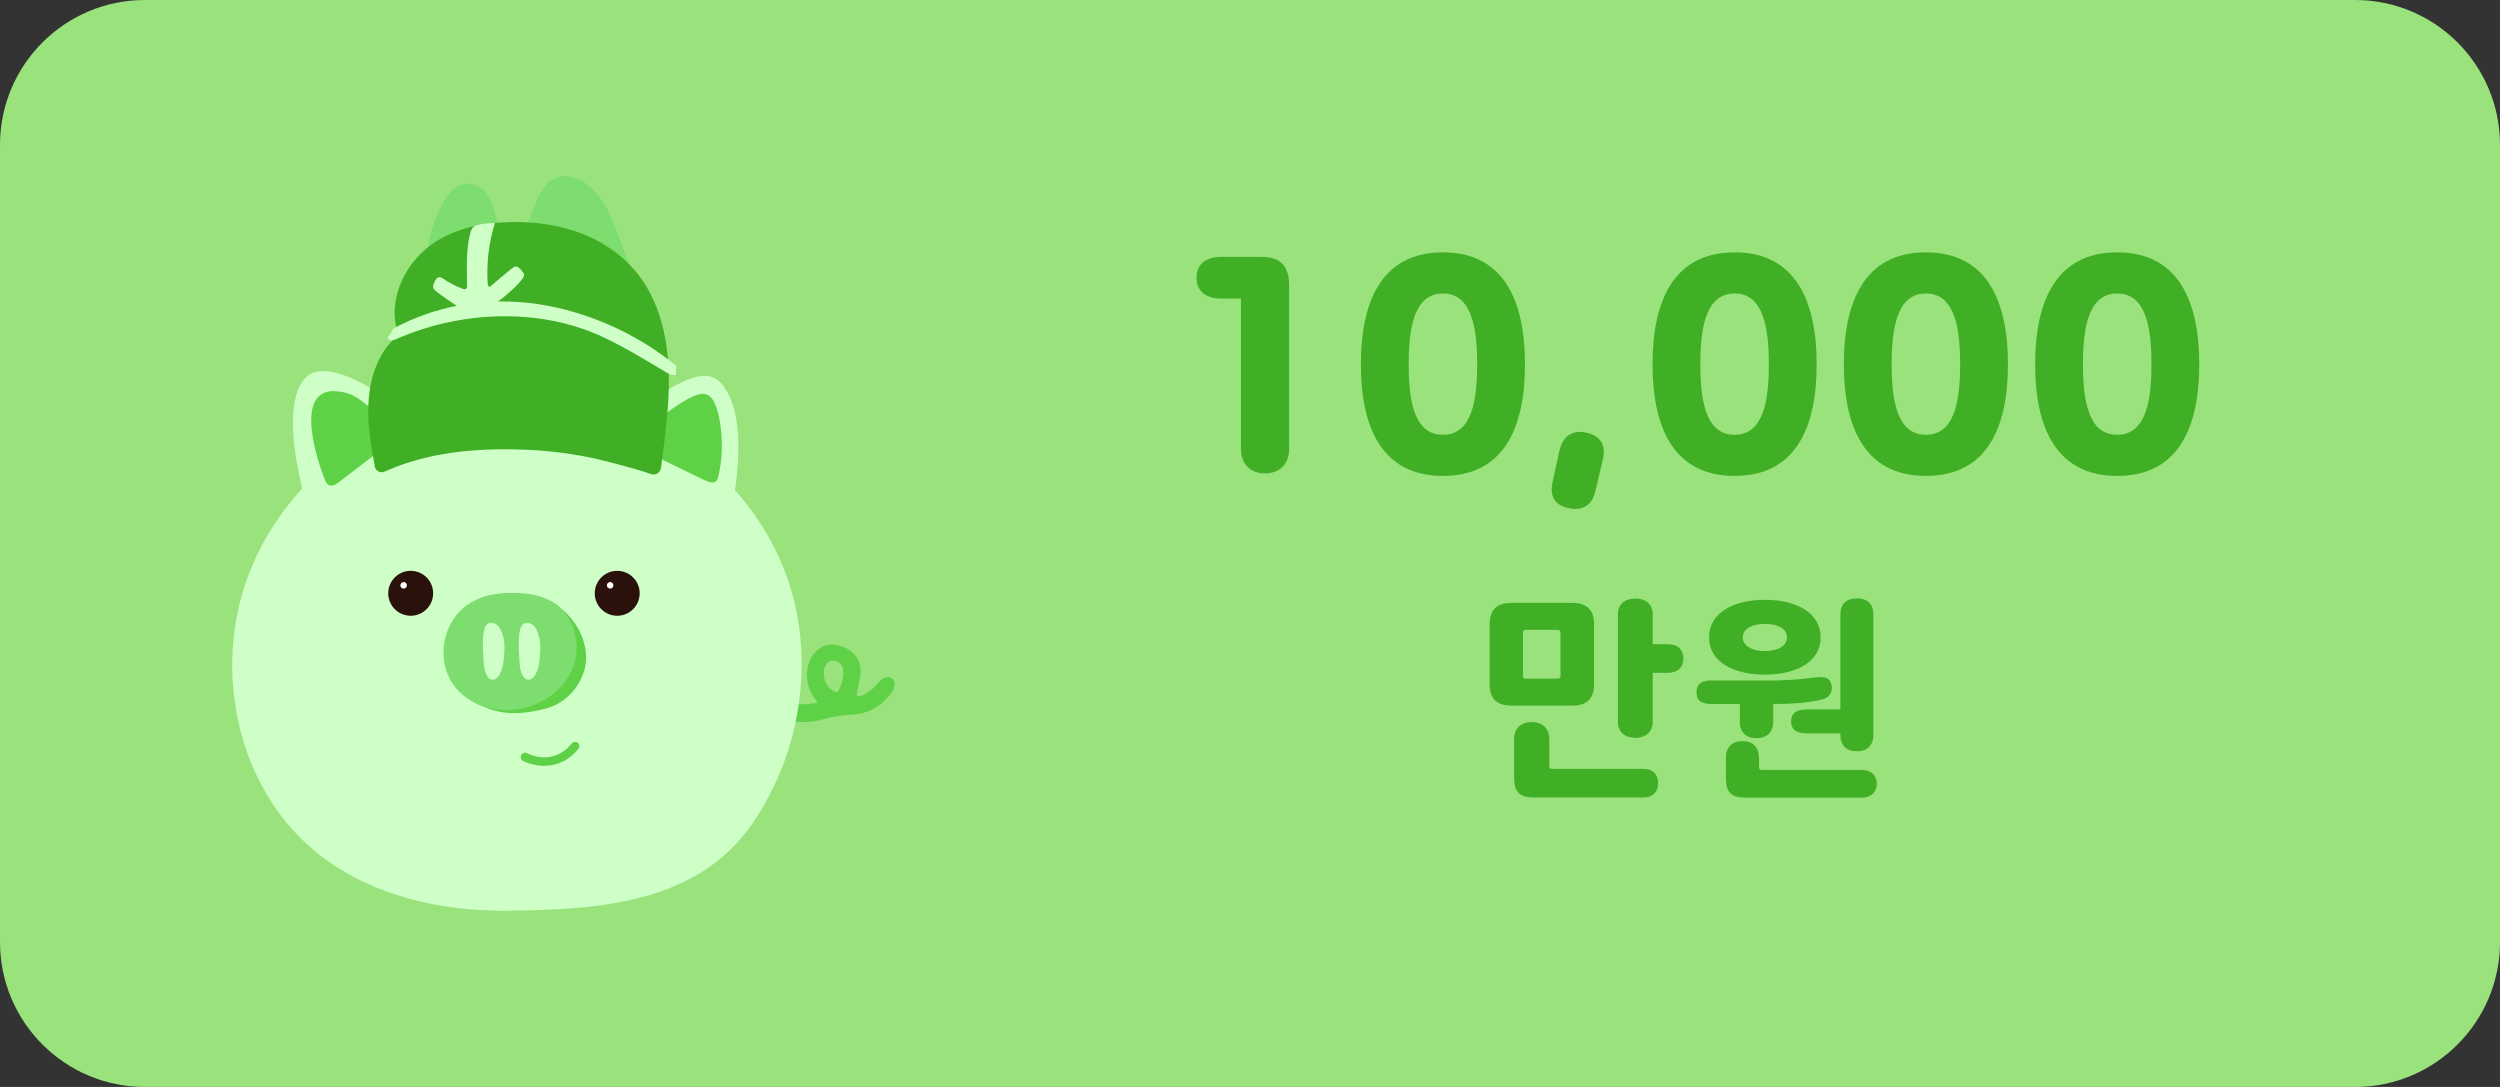 <svg width="138" height="60" viewBox="0 0 138 60" fill="none" xmlns="http://www.w3.org/2000/svg">
<rect x="0" y="0" width="138" height="60" fill="#333333" stroke="none"/>
<path d="M130 0H8C3.582 0 0 3.582 0 8V52C0 56.418 3.582 60 8 60H130C134.418 60 138 56.418 138 52V8C138 3.582 134.418 0 130 0Z" fill="#99E27C"/>
<path d="M46.48 39.49C46.66 39.47 46.84 39.46 47.02 39.45C47.17 39.45 47.26 39.42 47.41 39.4C47.51 39.39 47.79 39.32 47.89 39.28C48.37 39.09 48.71 38.82 49.05 38.44C49.07 38.41 49.1 38.39 49.12 38.36C49.24 38.22 49.35 38.06 49.38 37.87C49.41 37.68 49.33 37.47 49.15 37.4C49 37.34 48.83 37.4 48.7 37.48C48.57 37.56 48.48 37.71 48.37 37.82C48.2 38.01 47.99 38.18 47.76 38.31C47.64 38.38 47.49 38.44 47.36 38.42C47.31 38.42 47.28 38.37 47.29 38.33C47.33 38.04 47.41 37.76 47.46 37.48C47.51 37.17 47.53 36.84 47.42 36.55C47.29 36.19 46.98 35.9 46.63 35.74C46.28 35.58 45.87 35.52 45.51 35.65C45.04 35.82 44.72 36.29 44.6 36.78C44.44 37.45 44.63 38.2 45.09 38.71C45.11 38.74 45.1 38.78 45.07 38.79C44.62 38.89 44.15 38.91 43.7 38.83C43.65 38.95 43.58 39.42 43.67 39.72C43.68 39.75 43.69 39.79 43.72 39.81C43.74 39.83 44.08 39.84 44.11 39.85C44.58 39.88 45.06 39.82 45.51 39.69C45.83 39.59 46.16 39.54 46.49 39.5L46.48 39.49ZM45.47 37.15V37.13C45.47 36.98 45.51 36.82 45.59 36.7C45.67 36.58 45.81 36.47 45.96 36.46C46.07 36.45 46.19 36.48 46.29 36.55C46.39 36.62 46.45 36.72 46.5 36.82C46.56 36.99 46.56 37.17 46.54 37.35C46.51 37.6 46.43 37.84 46.31 38.07C46.29 38.12 46.25 38.18 46.2 38.2C46.15 38.22 46.07 38.18 46.03 38.16C45.85 38.06 45.7 37.91 45.61 37.73C45.52 37.55 45.47 37.36 45.48 37.16L45.47 37.15Z" fill="#5FD147"/>
<path d="M24.76 22.08C25.95 21.77 27.17 21.6 28.41 21.59C34.77 21.51 40.98 25.6 43.27 31.4C45.07 35.97 44.33 41.36 41.56 45.42C38.52 49.87 33.08 50.22 28 50.27C24.36 50.31 20.6 49.46 17.73 47.26C13.12 43.73 11.68 37.06 13.73 31.7C15.52 27.01 19.83 23.37 24.76 22.09V22.08Z" fill="#CEFFC7"/>
<path d="M26.42 37.81C26.45 37.91 26.02 38.7 26.21 38.79C27.18 39.26 28.12 39.63 30.1 39.12C31.31 38.81 31.99 37.85 32.24 37.05C32.56 36.02 32.23 34.39 30.56 33.28C29.19 34.56 28.62 36.69 27.25 37.97C26.98 38.22 26.33 37.53 26.42 37.81Z" fill="#5FD147"/>
<path d="M26.55 33C26.43 33.04 26.31 33.09 26.2 33.15C24.35 34.05 23.89 36.71 25.34 38.17C26.18 39.01 27.45 39.34 28.62 39.15C29.94 38.94 31.17 38.06 31.64 36.81C32.11 35.56 31.69 33.99 30.57 33.27C29.96 32.88 29.22 32.75 28.5 32.73C27.84 32.71 27.17 32.77 26.55 32.99V33Z" fill="#7DDD6F"/>
<path d="M27.78 35.19C27.75 35.07 27.72 34.95 27.67 34.83C27.6 34.68 27.51 34.53 27.37 34.45C27.23 34.37 27.04 34.35 26.9 34.45C26.78 34.54 26.73 34.71 26.71 34.86C26.63 35.31 26.65 35.75 26.68 36.21C26.7 36.58 26.69 36.96 26.88 37.3C26.93 37.38 26.99 37.46 27.07 37.5C27.17 37.54 27.29 37.52 27.39 37.45C27.49 37.38 27.55 37.29 27.6 37.19C27.75 36.91 27.79 36.58 27.82 36.26C27.85 35.9 27.87 35.53 27.79 35.18L27.78 35.19Z" fill="#CEFFC7"/>
<path d="M29.76 35.19C29.73 35.07 29.7 34.95 29.65 34.83C29.58 34.68 29.49 34.53 29.35 34.45C29.21 34.37 29.02 34.35 28.88 34.45C28.76 34.54 28.71 34.71 28.69 34.86C28.61 35.31 28.63 35.75 28.66 36.21C28.68 36.58 28.67 36.96 28.86 37.3C28.91 37.38 28.97 37.46 29.05 37.5C29.15 37.54 29.27 37.52 29.37 37.45C29.47 37.38 29.53 37.29 29.58 37.19C29.73 36.91 29.77 36.58 29.8 36.26C29.83 35.9 29.85 35.53 29.77 35.18L29.76 35.19Z" fill="#CEFFC7"/>
<path d="M16.85 27.57C16.85 27.57 15.32 22.49 16.85 20.87C18.38 19.25 22.98 23.23 22.98 23.23C22.98 23.23 19.01 25.05 16.85 27.57Z" fill="#CEFFC7"/>
<path d="M34.59 23.32C34.59 23.32 37 20.96 38.73 20.75C39.11 20.7 39.49 20.83 39.75 21.1C40.33 21.69 41.16 23.26 40.54 27.29C40.54 27.29 38.47 24.68 34.59 23.32Z" fill="#CEFFC7"/>
<path d="M38.82 21.74C38.62 21.74 38.41 21.81 38.23 21.89C37.74 22.12 37.3 22.43 36.86 22.74C36.46 23.02 36.05 23.31 35.71 23.65C35.47 23.89 35.24 24.22 35.35 24.54C35.44 24.81 35.73 24.97 36 25.1L38.75 26.44C39.09 26.6 39.53 26.82 39.64 26.34C39.87 25.41 39.9 24.44 39.77 23.49C39.71 23.05 39.62 22.62 39.43 22.22C39.35 22.05 39.24 21.88 39.06 21.8C38.98 21.76 38.9 21.75 38.82 21.74Z" fill="#5FD147"/>
<path d="M17.93 21.67C18.06 21.62 18.21 21.59 18.38 21.59C18.72 21.59 19.06 21.65 19.37 21.78C19.74 21.94 20.05 22.19 20.35 22.44L21.65 23.51C21.79 23.62 21.93 23.75 21.94 23.93C21.94 24.12 21.77 24.27 21.61 24.39L18.7 26.62C18.55 26.73 18.37 26.85 18.19 26.79C18.05 26.74 17.98 26.6 17.93 26.47C17.55 25.52 16.45 22.23 17.93 21.67Z" fill="#5FD147"/>
<path d="M30.07 42.28C29.4 42.28 28.88 42.01 28.87 42C28.75 41.94 28.71 41.79 28.77 41.68C28.83 41.56 28.98 41.52 29.09 41.58C29.15 41.61 30.52 42.32 31.56 41.04C31.64 40.94 31.79 40.92 31.89 41C31.99 41.08 32.01 41.23 31.93 41.33C31.33 42.07 30.64 42.27 30.06 42.27L30.07 42.28Z" fill="#5FD147"/>
<path d="M22.67 33.99C23.355 33.99 23.91 33.435 23.91 32.75C23.91 32.065 23.355 31.51 22.67 31.51C21.985 31.51 21.43 32.065 21.43 32.75C21.43 33.435 21.985 33.99 22.67 33.99Z" fill="#2B110C"/>
<path d="M22.28 32.49C22.38 32.49 22.46 32.41 22.46 32.31C22.46 32.211 22.38 32.13 22.28 32.13C22.181 32.13 22.1 32.211 22.1 32.31C22.1 32.41 22.181 32.49 22.28 32.49Z" fill="white"/>
<path d="M34.07 33.99C34.755 33.99 35.31 33.435 35.31 32.75C35.31 32.065 34.755 31.51 34.07 31.51C33.385 31.51 32.83 32.065 32.83 32.75C32.83 33.435 33.385 33.99 34.07 33.99Z" fill="#2B110C"/>
<path d="M33.68 32.49C33.779 32.49 33.86 32.41 33.86 32.31C33.86 32.211 33.779 32.13 33.68 32.13C33.581 32.13 33.5 32.211 33.5 32.31C33.5 32.41 33.581 32.49 33.68 32.49Z" fill="white"/>
<path d="M23.64 13.68C23.74 12.78 24.09 11.76 24.56 11.01C24.75 10.71 24.99 10.43 25.3 10.27C25.61 10.11 25.99 10.1 26.31 10.25C26.67 10.41 26.94 10.75 27.11 11.12C27.28 11.49 27.37 11.9 27.45 12.31L25.53 13.02L24.59 13.37C24.32 13.47 23.93 13.71 23.65 13.69L23.64 13.68Z" fill="#7DDD6F"/>
<path d="M29.16 12.29L29.41 11.62C29.55 11.24 29.7 10.86 29.91 10.52C30.12 10.18 30.43 9.9 30.8 9.78C31.15 9.67 31.53 9.73 31.87 9.87C32.62 10.18 33.18 10.88 33.57 11.64C33.96 12.4 34.29 13.47 34.6 14.27C34.68 14.47 34.89 14.82 34.56 14.74C34.31 14.68 33.57 14.23 33.32 14.13C32.81 13.92 32.69 13.76 32.17 13.54C31.92 13.44 29.25 12.32 29.16 12.28V12.29Z" fill="#7DDD6F"/>
<path d="M20.69 25.75C20.617 25.343 20.57 25.077 20.55 24.95C20.41 24.11 20.31 23.26 20.33 22.41C20.37 21.16 20.72 19.87 21.52 18.95C21.67 18.78 21.84 18.6 21.88 18.37C21.91 18.22 21.87 18.06 21.84 17.91C21.55 16.26 22.43 14.55 23.71 13.58C24.99 12.61 26.61 12.29 28.18 12.26C29.53 12.23 30.89 12.41 32.16 12.91C33.43 13.41 34.59 14.25 35.41 15.4C36.48 16.91 36.89 18.87 36.92 20.77C36.95 22.46 36.7 24.14 36.49 25.81C36.45 26.09 36.19 26.26 35.94 26.17C35.04 25.84 33.13 25.38 32.88 25.32C31.65 25.05 30.41 24.89 29.15 24.83C26.65 24.72 24.08 24.89 21.73 25.82C21.61 25.87 21.42 25.96 21.21 26.04C20.98 26.13 20.73 25.99 20.68 25.74L20.69 25.75Z" fill="#40AF25"/>
<path d="M37.33 20.2C35.19 18.42 32.42 17.2 29.73 16.79C28.98 16.68 28.23 16.63 27.49 16.64C27.62 16.55 27.75 16.45 27.89 16.33C28.23 16.04 28.58 15.74 28.85 15.37C28.88 15.33 28.93 15.25 28.93 15.19C28.93 15.12 28.9 15.07 28.86 15.02C28.73 14.85 28.55 14.64 28.38 14.73C28.31 14.77 28.19 14.87 28.13 14.92C27.78 15.21 27.45 15.48 27.1 15.78C27.07 15.81 27.04 15.83 27 15.82C26.94 15.81 26.93 15.73 26.92 15.66C26.85 14.53 26.98 13.38 27.32 12.31C27 12.31 26.68 12.34 26.36 12.42C26.29 12.44 26.21 12.46 26.15 12.51C26.05 12.59 26 12.74 25.96 12.88C25.71 13.8 25.78 14.78 25.78 15.74C25.78 15.82 25.78 15.91 25.71 15.95C25.67 15.98 25.61 15.95 25.56 15.95C25.18 15.81 24.82 15.62 24.47 15.39C24.4 15.34 24.33 15.3 24.25 15.3C24.11 15.3 24.02 15.47 23.96 15.61C23.93 15.68 23.9 15.79 23.91 15.87C23.93 15.96 24 16.02 24.06 16.07C24.43 16.36 24.82 16.63 25.21 16.88C24.05 17.11 22.91 17.51 21.81 18.08C21.71 18.13 21.6 18.25 21.6 18.37C21.6 18.37 21.39 18.61 21.39 18.62C21.41 18.71 21.5 18.78 21.59 18.79C21.69 18.79 21.78 18.76 21.87 18.72C25.38 17.17 29.68 16.97 33.17 18.55C33.94 18.9 34.68 19.32 35.42 19.75C35.79 19.97 36.15 20.18 36.52 20.4C36.64 20.47 37.44 21.01 37.31 20.47C37.28 20.35 37.4 20.27 37.31 20.2H37.33Z" fill="#CEFFC7"/>
<path d="M71.16 24.79C71.16 25.59 70.66 26.13 69.83 26.13C69 26.13 68.5 25.59 68.5 24.79V16.48H67.43C66.63 16.48 66.05 16.13 66.05 15.33C66.05 14.53 66.63 14.18 67.43 14.18H69.62C70.69 14.18 71.16 14.69 71.16 15.76V24.79Z" fill="#40AF25"/>
<path d="M75.12 20.11C75.12 16.68 76.24 13.93 79.65 13.93C83.06 13.93 84.18 16.68 84.18 20.11C84.18 23.54 83.06 26.27 79.65 26.27C76.24 26.27 75.12 23.53 75.12 20.11ZM81.54 20.11C81.54 18.09 81.24 16.2 79.65 16.2C78.06 16.2 77.76 18.09 77.76 20.11C77.76 22.13 78.06 24 79.65 24C81.24 24 81.54 22.13 81.54 20.11Z" fill="#40AF25"/>
<path d="M86.1 24.82C86.28 24.05 86.84 23.7 87.6 23.89C88.37 24.08 88.66 24.58 88.48 25.35L88.06 27.13C87.88 27.9 87.32 28.23 86.54 28.04C85.77 27.85 85.53 27.34 85.71 26.57L86.09 24.83L86.1 24.82Z" fill="#40AF25"/>
<path d="M91.22 20.11C91.22 16.68 92.34 13.93 95.75 13.93C99.16 13.93 100.28 16.68 100.28 20.11C100.28 23.54 99.16 26.27 95.75 26.27C92.34 26.27 91.22 23.53 91.22 20.11ZM97.64 20.11C97.64 18.09 97.34 16.2 95.75 16.2C94.16 16.2 93.86 18.09 93.86 20.11C93.86 22.13 94.16 24 95.75 24C97.34 24 97.64 22.13 97.64 20.11Z" fill="#40AF25"/>
<path d="M101.78 20.11C101.78 16.68 102.9 13.93 106.31 13.93C109.72 13.93 110.84 16.68 110.84 20.11C110.84 23.54 109.72 26.27 106.31 26.27C102.9 26.27 101.78 23.53 101.78 20.11ZM108.2 20.11C108.2 18.09 107.9 16.2 106.31 16.2C104.72 16.2 104.42 18.09 104.42 20.11C104.42 22.13 104.72 24 106.31 24C107.9 24 108.2 22.13 108.2 20.11Z" fill="#40AF25"/>
<path d="M112.34 20.11C112.34 16.68 113.46 13.93 116.87 13.93C120.28 13.93 121.4 16.68 121.4 20.11C121.4 23.54 120.28 26.27 116.87 26.27C113.46 26.27 112.34 23.53 112.34 20.11ZM118.76 20.11C118.76 18.09 118.46 16.2 116.87 16.2C115.28 16.2 114.98 18.09 114.98 20.11C114.98 22.13 115.28 24 116.87 24C118.46 24 118.76 22.13 118.76 20.11Z" fill="#40AF25"/>
<path d="M87.99 37.79C87.99 38.57 87.58 38.95 86.8 38.95H83.42C82.64 38.95 82.23 38.57 82.23 37.79V34.44C82.23 33.66 82.64 33.28 83.42 33.28H86.8C87.58 33.28 87.99 33.66 87.99 34.44V37.79ZM85.52 40.78V42.24C85.52 42.41 85.56 42.44 85.72 42.44H90.71C91.21 42.44 91.53 42.73 91.53 43.23C91.53 43.73 91.22 44.02 90.71 44.02H84.67C83.89 44.02 83.58 43.72 83.58 42.96V40.77C83.58 40.19 83.99 39.86 84.55 39.86C85.11 39.86 85.52 40.2 85.52 40.77V40.78ZM86.14 34.94C86.14 34.81 86.1 34.77 85.97 34.77H84.24C84.11 34.77 84.07 34.81 84.07 34.94V37.29C84.07 37.42 84.11 37.46 84.24 37.46H85.97C86.1 37.46 86.14 37.42 86.14 37.29V34.94ZM89.31 33.9C89.31 33.34 89.71 33.04 90.27 33.04C90.83 33.04 91.23 33.34 91.23 33.9V35.56H92.06C92.56 35.56 92.92 35.81 92.92 36.35C92.92 36.89 92.56 37.14 92.06 37.14H91.23V39.85C91.23 40.41 90.83 40.73 90.27 40.73C89.71 40.73 89.31 40.42 89.31 39.85V33.9Z" fill="#40AF25"/>
<path d="M97.49 37.57C98.52 37.57 99.32 37.51 100.24 37.39C100.7 37.33 101.02 37.4 101.1 37.82C101.18 38.22 100.99 38.5 100.58 38.61C99.78 38.81 98.84 38.86 97.88 38.86V39.86C97.88 40.42 97.52 40.75 96.96 40.75C96.4 40.75 96.04 40.43 96.04 39.86V38.86H94.49C93.99 38.86 93.65 38.73 93.65 38.22C93.65 37.71 93.98 37.56 94.49 37.56H97.49V37.57ZM94.34 35.18C94.34 33.85 95.65 33.11 97.42 33.11C99.19 33.11 100.5 33.85 100.5 35.18C100.5 36.51 99.19 37.24 97.42 37.24C95.65 37.24 94.34 36.51 94.34 35.18ZM97.1 41.82V42.3C97.1 42.47 97.14 42.5 97.3 42.5H102.78C103.28 42.5 103.6 42.81 103.6 43.26C103.6 43.71 103.29 44.03 102.78 44.03H96.35C95.57 44.03 95.27 43.73 95.27 42.97V41.82C95.27 41.24 95.62 40.91 96.19 40.91C96.76 40.91 97.09 41.25 97.09 41.82H97.1ZM96.2 35.18C96.2 35.68 96.76 35.94 97.42 35.94C98.08 35.94 98.64 35.69 98.64 35.18C98.64 34.67 98.08 34.44 97.42 34.44C96.76 34.44 96.2 34.68 96.2 35.18ZM99.73 40.48C99.23 40.48 98.87 40.32 98.87 39.82C98.87 39.32 99.23 39.16 99.73 39.16H101.59V33.91C101.59 33.35 101.92 33.03 102.5 33.03C103.08 33.03 103.41 33.34 103.41 33.91V40.58C103.41 41.14 103.06 41.47 102.5 41.47C101.94 41.47 101.59 41.15 101.59 40.58V40.48H99.73Z" fill="#40AF25"/>
</svg>
